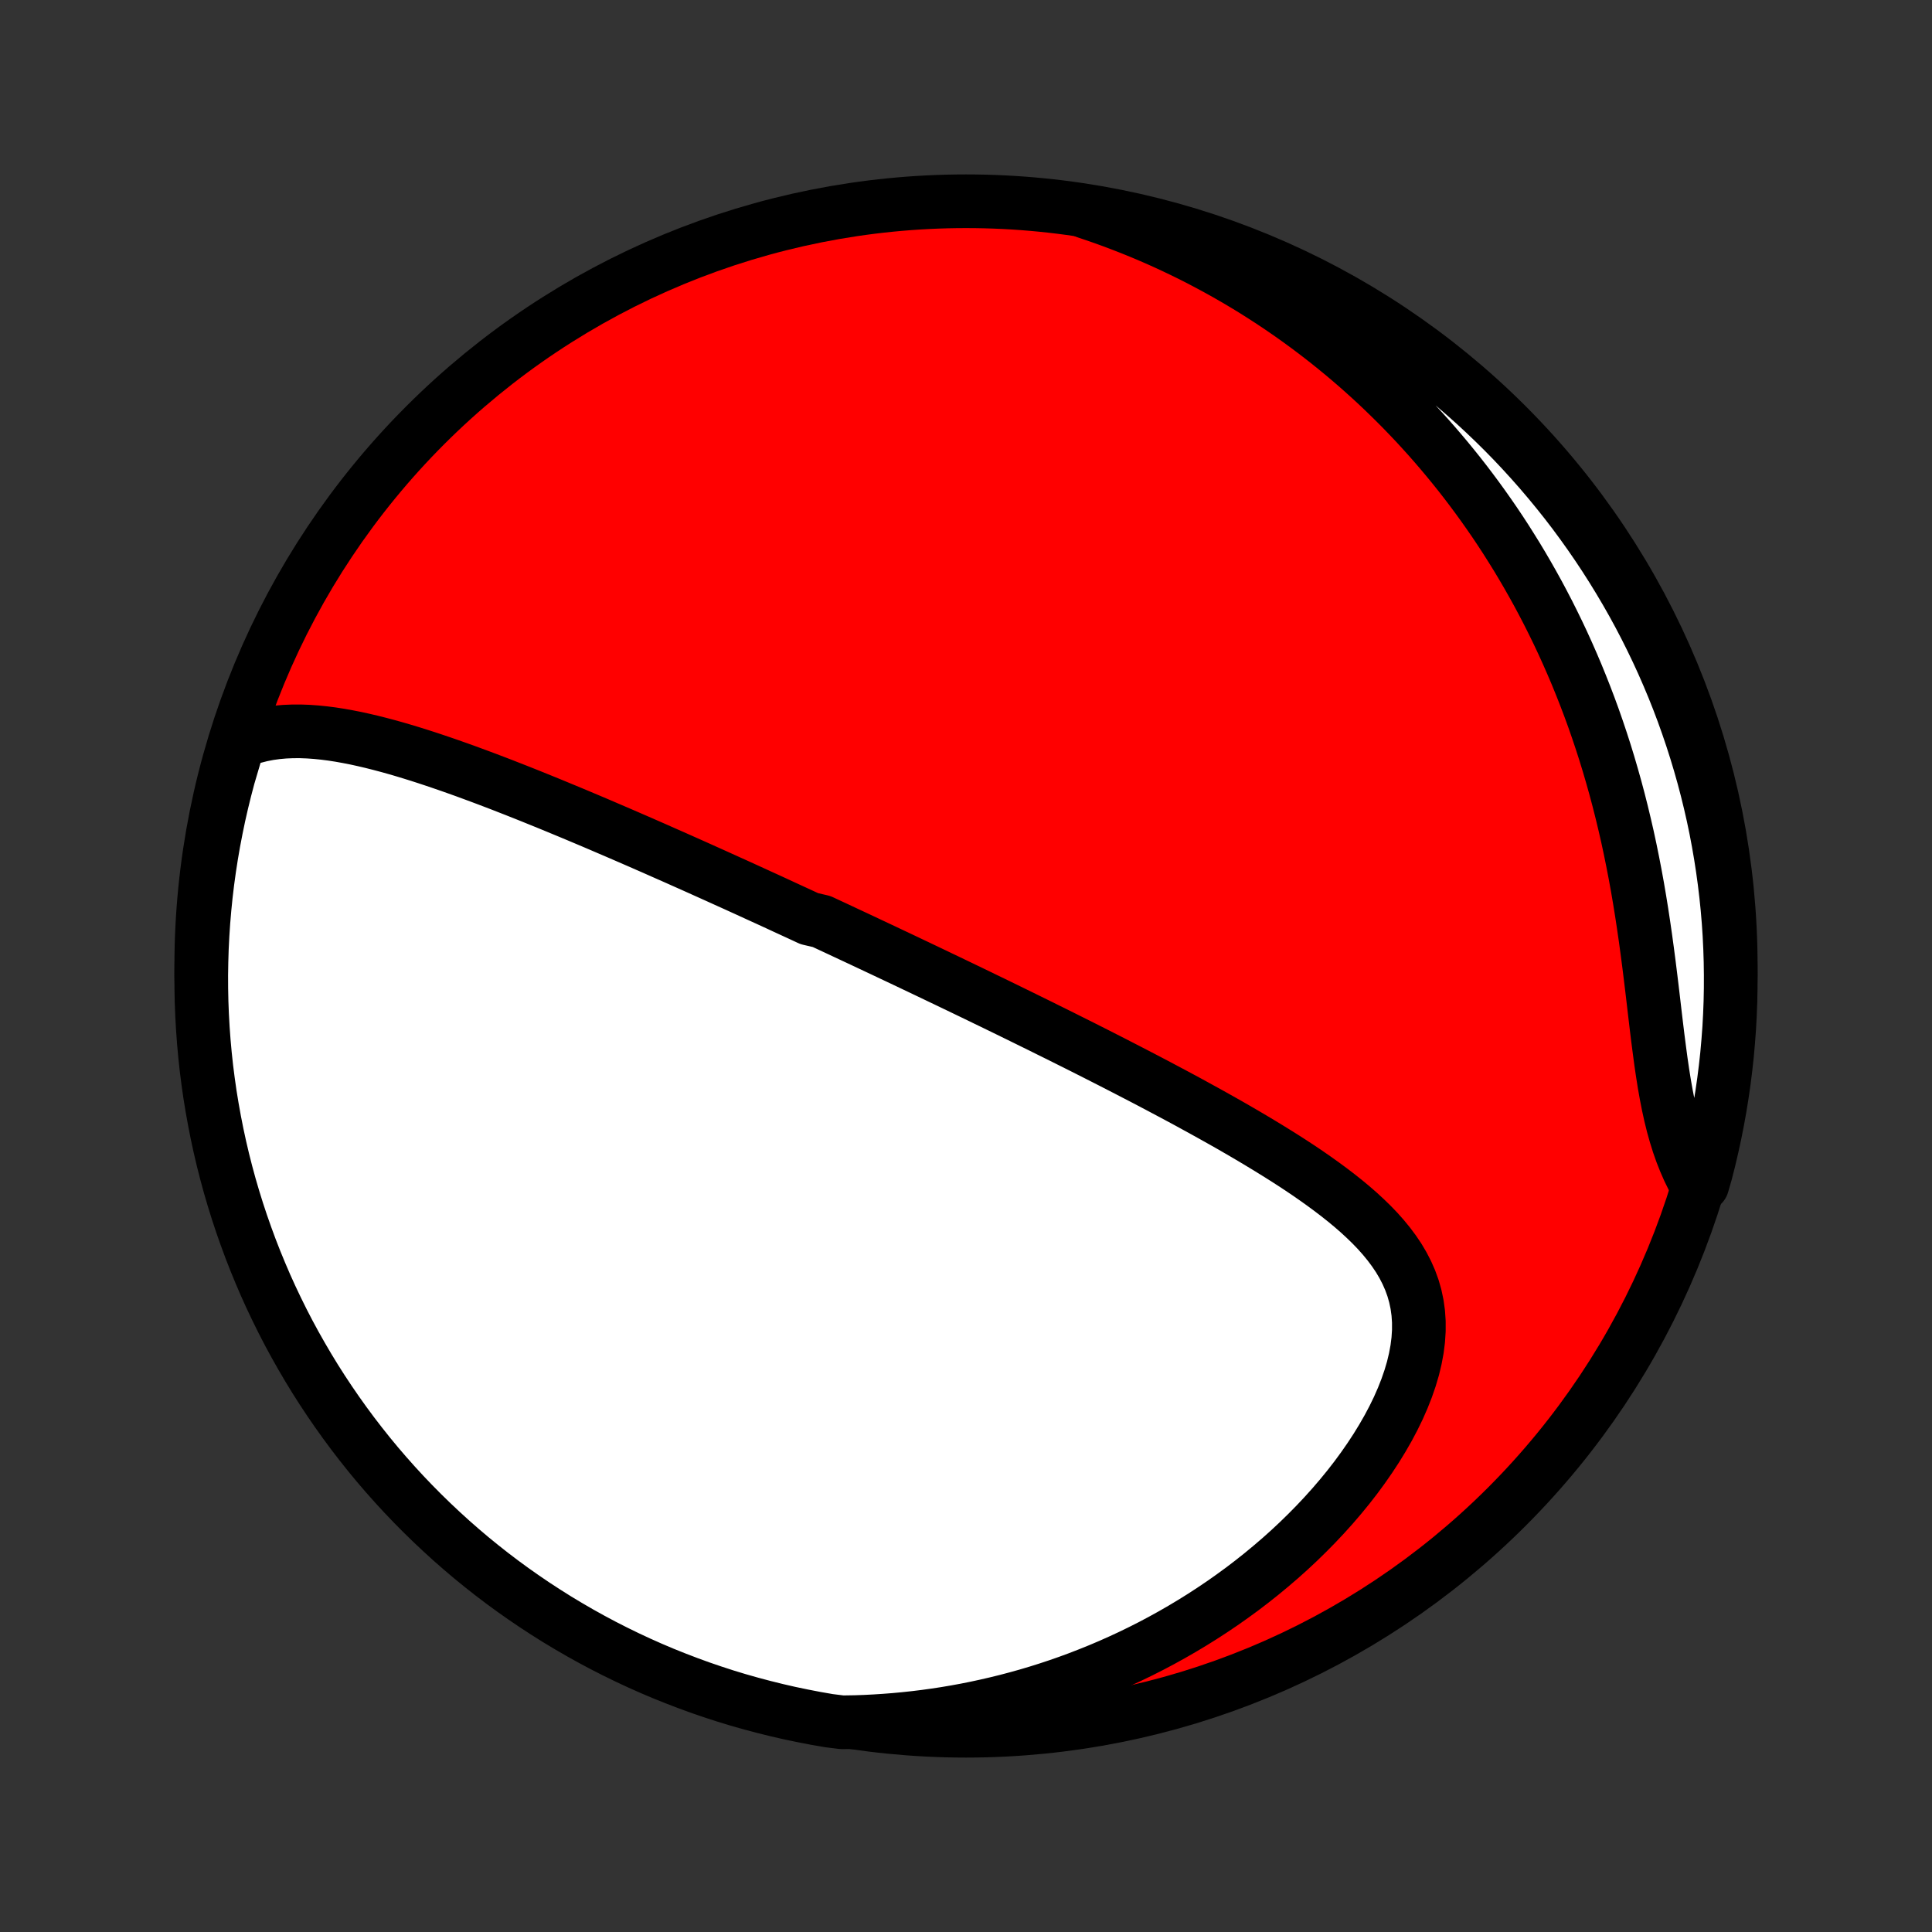 <?xml version="1.0" encoding="utf-8" standalone="no"?>
<!DOCTYPE svg PUBLIC "-//W3C//DTD SVG 1.1//EN"
  "http://www.w3.org/Graphics/SVG/1.1/DTD/svg11.dtd">
<!-- Created with matplotlib (http://matplotlib.org/) -->
<svg height="72pt" version="1.1" viewBox="0 0 72 72" width="72pt" xmlns="http://www.w3.org/2000/svg" xmlns:xlink="http://www.w3.org/1999/xlink">
 <rect x="0" y="0" width="72" height="72" fill="#333333" stroke="none"/>
 <defs>
  <style type="text/css">
*{stroke-linecap:butt;stroke-linejoin:round;}
  </style>
 </defs>
 <g id="figure_1">
  <g id="patch_1">
   <path d="
M0 72
L72 72
L72 0
L0 0
z
" style="fill:none;"/>
  </g>
  <g id="axes_1">
   <g id="PatchCollection_1">
    <defs>
     <path d="
M36 -7.5
C43.558 -7.5 50.808 -10.503 56.153 -15.848
C61.497 -21.192 64.5 -28.442 64.5 -36
C64.5 -43.558 61.497 -50.808 56.153 -56.153
C50.808 -61.497 43.558 -64.5 36 -64.5
C28.442 -64.5 21.192 -61.497 15.848 -56.153
C10.503 -50.808 7.5 -43.558 7.5 -36
C7.5 -28.442 10.503 -21.192 15.848 -15.848
C21.192 -10.503 28.442 -7.5 36 -7.5
z
" id="C0_0_a811fe30f3"/>
     <path d="
M8.892 -44.333
L9.172 -44.445
L9.455 -44.537
L9.74 -44.61
L10.028 -44.666
L10.318 -44.706
L10.609 -44.732
L10.901 -44.744
L11.194 -44.745
L11.488 -44.734
L11.783 -44.713
L12.078 -44.683
L12.374 -44.645
L12.669 -44.599
L12.965 -44.546
L13.26 -44.488
L13.556 -44.423
L13.85 -44.354
L14.144 -44.28
L14.438 -44.202
L14.73 -44.121
L15.022 -44.036
L15.313 -43.948
L15.602 -43.858
L15.891 -43.765
L16.178 -43.67
L16.464 -43.573
L16.749 -43.475
L17.032 -43.375
L17.315 -43.274
L17.595 -43.171
L17.874 -43.068
L18.152 -42.964
L18.428 -42.859
L18.702 -42.754
L18.975 -42.647
L19.246 -42.541
L19.516 -42.434
L19.784 -42.327
L20.05 -42.219
L20.315 -42.112
L20.579 -42.004
L20.84 -41.896
L21.101 -41.788
L21.359 -41.681
L21.616 -41.573
L21.872 -41.465
L22.126 -41.358
L22.379 -41.25
L22.63 -41.142
L22.88 -41.035
L23.129 -40.928
L23.376 -40.821
L23.622 -40.714
L23.867 -40.608
L24.11 -40.501
L24.353 -40.395
L24.594 -40.288
L24.834 -40.182
L25.073 -40.077
L25.311 -39.971
L25.549 -39.865
L25.785 -39.76
L26.02 -39.655
L26.255 -39.549
L26.489 -39.444
L26.722 -39.339
L26.954 -39.234
L27.186 -39.129
L27.417 -39.025
L27.647 -38.92
L27.878 -38.815
L28.107 -38.71
L28.336 -38.605
L28.565 -38.501
L28.794 -38.396
L29.022 -38.291
L29.25 -38.185
L29.478 -38.08
L29.706 -37.975
L29.934 -37.87
L30.161 -37.764
L30.617 -37.658
L30.845 -37.552
L31.073 -37.446
L31.302 -37.339
L31.53 -37.232
L31.759 -37.125
L31.988 -37.018
L32.218 -36.91
L32.449 -36.801
L32.679 -36.693
L32.911 -36.584
L33.143 -36.474
L33.376 -36.364
L33.609 -36.254
L33.843 -36.143
L34.078 -36.031
L34.314 -35.919
L34.551 -35.806
L34.788 -35.693
L35.027 -35.578
L35.267 -35.464
L35.508 -35.348
L35.75 -35.232
L35.993 -35.115
L36.238 -34.997
L36.484 -34.878
L36.731 -34.758
L36.98 -34.638
L37.23 -34.516
L37.481 -34.394
L37.734 -34.27
L37.988 -34.146
L38.244 -34.02
L38.502 -33.893
L38.761 -33.766
L39.022 -33.636
L39.285 -33.506
L39.549 -33.375
L39.815 -33.242
L40.083 -33.108
L40.353 -32.973
L40.624 -32.836
L40.897 -32.698
L41.172 -32.558
L41.449 -32.417
L41.727 -32.274
L42.007 -32.13
L42.289 -31.984
L42.573 -31.837
L42.858 -31.688
L43.145 -31.537
L43.433 -31.384
L43.723 -31.23
L44.014 -31.074
L44.307 -30.916
L44.6 -30.755
L44.895 -30.593
L45.191 -30.429
L45.487 -30.263
L45.785 -30.095
L46.082 -29.924
L46.38 -29.751
L46.677 -29.576
L46.974 -29.398
L47.271 -29.218
L47.567 -29.035
L47.862 -28.85
L48.155 -28.662
L48.446 -28.471
L48.734 -28.277
L49.019 -28.079
L49.301 -27.878
L49.578 -27.674
L49.851 -27.466
L50.118 -27.254
L50.379 -27.038
L50.633 -26.817
L50.878 -26.591
L51.115 -26.361
L51.342 -26.125
L51.557 -25.883
L51.76 -25.635
L51.95 -25.38
L52.126 -25.119
L52.285 -24.85
L52.428 -24.573
L52.553 -24.289
L52.659 -23.997
L52.745 -23.695
L52.81 -23.386
L52.854 -23.069
L52.876 -22.743
L52.876 -22.409
L52.854 -22.067
L52.81 -21.719
L52.744 -21.365
L52.658 -21.005
L52.55 -20.64
L52.423 -20.272
L52.277 -19.901
L52.113 -19.528
L51.931 -19.154
L51.733 -18.78
L51.519 -18.407
L51.291 -18.035
L51.049 -17.666
L50.794 -17.299
L50.528 -16.937
L50.25 -16.579
L49.961 -16.226
L49.663 -15.878
L49.356 -15.537
L49.04 -15.201
L48.717 -14.873
L48.387 -14.551
L48.05 -14.236
L47.707 -13.929
L47.358 -13.63
L47.005 -13.338
L46.647 -13.054
L46.285 -12.778
L45.919 -12.511
L45.55 -12.251
L45.178 -12
L44.804 -11.757
L44.427 -11.522
L44.048 -11.295
L43.667 -11.076
L43.285 -10.865
L42.902 -10.662
L42.517 -10.467
L42.132 -10.28
L41.746 -10.101
L41.36 -9.929
L40.974 -9.765
L40.587 -9.609
L40.201 -9.459
L39.815 -9.317
L39.429 -9.182
L39.043 -9.054
L38.658 -8.933
L38.274 -8.819
L37.89 -8.712
L37.507 -8.611
L37.125 -8.517
L36.743 -8.429
L36.363 -8.347
L35.983 -8.271
L35.605 -8.202
L35.227 -8.138
L34.851 -8.081
L34.475 -8.029
L34.101 -7.983
L33.728 -7.943
L33.356 -7.908
L32.984 -7.879
L32.614 -7.855
L32.246 -7.836
L31.878 -7.823
L31.384 -7.815
L30.894 -7.876
L30.405 -7.961
L29.918 -8.055
L29.433 -8.156
L28.95 -8.267
L28.47 -8.386
L27.991 -8.513
L27.515 -8.648
L27.041 -8.792
L26.57 -8.945
L26.102 -9.105
L25.638 -9.274
L25.176 -9.451
L24.717 -9.635
L24.262 -9.828
L23.811 -10.029
L23.363 -10.238
L22.919 -10.455
L22.479 -10.679
L22.044 -10.911
L21.612 -11.151
L21.185 -11.399
L20.762 -11.653
L20.344 -11.916
L19.931 -12.185
L19.523 -12.462
L19.119 -12.746
L18.721 -13.037
L18.328 -13.335
L17.941 -13.64
L17.558 -13.952
L17.182 -14.271
L16.811 -14.596
L16.447 -14.928
L16.088 -15.266
L15.735 -15.61
L15.388 -15.961
L15.048 -16.317
L14.714 -16.68
L14.386 -17.049
L14.065 -17.423
L13.751 -17.803
L13.444 -18.189
L13.143 -18.58
L12.85 -18.976
L12.563 -19.378
L12.284 -19.784
L12.011 -20.196
L11.746 -20.612
L11.489 -21.033
L11.239 -21.459
L10.996 -21.889
L10.761 -22.323
L10.534 -22.761
L10.315 -23.204
L10.103 -23.65
L9.899 -24.1
L9.704 -24.554
L9.516 -25.011
L9.336 -25.472
L9.165 -25.936
L9.001 -26.403
L8.846 -26.872
L8.699 -27.345
L8.56 -27.82
L8.43 -28.298
L8.308 -28.778
L8.195 -29.26
L8.09 -29.745
L7.994 -30.231
L7.906 -30.719
L7.826 -31.208
L7.756 -31.699
L7.693 -32.192
L7.64 -32.685
L7.595 -33.18
L7.559 -33.675
L7.531 -34.171
L7.512 -34.668
L7.502 -35.165
L7.5 -35.662
L7.508 -36.16
L7.523 -36.657
L7.548 -37.154
L7.581 -37.651
L7.623 -38.147
L7.673 -38.643
L7.732 -39.138
L7.8 -39.632
L7.876 -40.124
L7.961 -40.616
L8.055 -41.106
L8.156 -41.595
L8.267 -42.082
L8.386 -42.567
L8.513 -43.05
z
" id="C0_1_c128adef78"/>
     <path d="
M40.475 -64.103
L40.821 -63.987
L41.162 -63.868
L41.5 -63.745
L41.834 -63.618
L42.164 -63.489
L42.492 -63.356
L42.816 -63.22
L43.136 -63.081
L43.454 -62.938
L43.768 -62.792
L44.08 -62.643
L44.388 -62.492
L44.693 -62.337
L44.996 -62.178
L45.296 -62.017
L45.593 -61.853
L45.887 -61.686
L46.179 -61.516
L46.468 -61.343
L46.755 -61.167
L47.039 -60.987
L47.321 -60.805
L47.601 -60.62
L47.878 -60.431
L48.153 -60.24
L48.426 -60.045
L48.697 -59.847
L48.965 -59.646
L49.232 -59.442
L49.496 -59.235
L49.758 -59.024
L50.019 -58.81
L50.277 -58.593
L50.534 -58.372
L50.788 -58.148
L51.041 -57.92
L51.292 -57.689
L51.54 -57.454
L51.787 -57.215
L52.032 -56.973
L52.276 -56.727
L52.517 -56.477
L52.757 -56.224
L52.994 -55.966
L53.23 -55.705
L53.464 -55.439
L53.696 -55.169
L53.926 -54.895
L54.154 -54.617
L54.381 -54.334
L54.605 -54.047
L54.827 -53.755
L55.047 -53.459
L55.265 -53.158
L55.481 -52.852
L55.695 -52.542
L55.906 -52.227
L56.115 -51.907
L56.321 -51.581
L56.526 -51.251
L56.727 -50.916
L56.926 -50.575
L57.122 -50.23
L57.316 -49.879
L57.506 -49.523
L57.694 -49.161
L57.878 -48.794
L58.06 -48.421
L58.238 -48.043
L58.412 -47.66
L58.583 -47.271
L58.751 -46.877
L58.914 -46.477
L59.074 -46.072
L59.23 -45.662
L59.382 -45.246
L59.529 -44.825
L59.672 -44.399
L59.811 -43.968
L59.945 -43.532
L60.074 -43.091
L60.199 -42.646
L60.319 -42.196
L60.434 -41.742
L60.544 -41.284
L60.65 -40.823
L60.75 -40.358
L60.845 -39.891
L60.936 -39.421
L61.022 -38.949
L61.103 -38.475
L61.18 -37.999
L61.252 -37.524
L61.321 -37.048
L61.386 -36.573
L61.448 -36.099
L61.507 -35.627
L61.564 -35.158
L61.619 -34.693
L61.673 -34.231
L61.727 -33.776
L61.782 -33.326
L61.839 -32.884
L61.897 -32.45
L61.959 -32.025
L62.025 -31.609
L62.097 -31.204
L62.174 -30.811
L62.258 -30.43
L62.349 -30.061
L62.449 -29.706
L62.556 -29.363
L62.672 -29.034
L62.797 -28.718
L62.929 -28.416
L63.07 -28.127
L63.441 -27.85
L63.571 -28.302
L63.693 -28.782
L63.806 -29.265
L63.911 -29.749
L64.007 -30.235
L64.095 -30.723
L64.174 -31.213
L64.245 -31.704
L64.307 -32.196
L64.361 -32.69
L64.405 -33.184
L64.442 -33.68
L64.469 -34.176
L64.488 -34.672
L64.498 -35.169
L64.499 -35.667
L64.492 -36.164
L64.476 -36.662
L64.452 -37.159
L64.419 -37.656
L64.377 -38.152
L64.326 -38.648
L64.267 -39.142
L64.199 -39.636
L64.123 -40.129
L64.038 -40.62
L63.945 -41.111
L63.843 -41.599
L63.732 -42.086
L63.613 -42.571
L63.486 -43.054
L63.35 -43.535
L63.206 -44.013
L63.054 -44.489
L62.893 -44.963
L62.725 -45.434
L62.548 -45.902
L62.363 -46.367
L62.17 -46.828
L61.969 -47.287
L61.76 -47.742
L61.543 -48.193
L61.319 -48.641
L61.087 -49.085
L60.847 -49.525
L60.599 -49.961
L60.344 -50.392
L60.082 -50.819
L59.812 -51.242
L59.535 -51.66
L59.251 -52.073
L58.96 -52.481
L58.662 -52.885
L58.357 -53.283
L58.045 -53.675
L57.726 -54.063
L57.401 -54.445
L57.069 -54.821
L56.731 -55.192
L56.387 -55.557
L56.036 -55.916
L55.679 -56.268
L55.316 -56.615
L54.948 -56.955
L54.573 -57.289
L54.193 -57.617
L53.808 -57.938
L53.417 -58.252
L53.02 -58.559
L52.619 -58.86
L52.212 -59.153
L51.801 -59.44
L51.384 -59.719
L50.963 -59.991
L50.538 -60.256
L50.108 -60.513
L49.673 -60.763
L49.235 -61.006
L48.792 -61.241
L48.346 -61.468
L47.896 -61.687
L47.442 -61.899
L46.984 -62.102
L46.524 -62.298
L46.06 -62.486
L45.593 -62.666
L45.123 -62.837
L44.651 -63
L44.175 -63.155
L43.698 -63.302
L43.218 -63.441
L42.735 -63.571
L42.251 -63.693
L41.765 -63.806
L41.277 -63.911
z
" id="C0_2_ab35fc2a6b"/>
    </defs>
    <g clip-path="url(#p1bffca34e9)">
     <use style="fill:#ff0000;stroke:#000000;stroke-width:2.0;" x="0.0" xlink:href="#C0_0_a811fe30f3" y="72.0"/>
    </g>
    <g clip-path="url(#p1bffca34e9)">
     <use style="fill:#ffffff;stroke:#000000;stroke-width:2.0;" x="0.0" xlink:href="#C0_1_c128adef78" y="72.0"/>
    </g>
    <g clip-path="url(#p1bffca34e9)">
     <use style="fill:#ffffff;stroke:#000000;stroke-width:2.0;" x="0.0" xlink:href="#C0_2_ab35fc2a6b" y="72.0"/>
    </g>
   </g>
  </g>
 </g>
 <defs>
  <clipPath id="p1bffca34e9">
   <rect height="72.0" width="72.0" x="0.0" y="0.0"/>
  </clipPath>
 </defs>
</svg>
